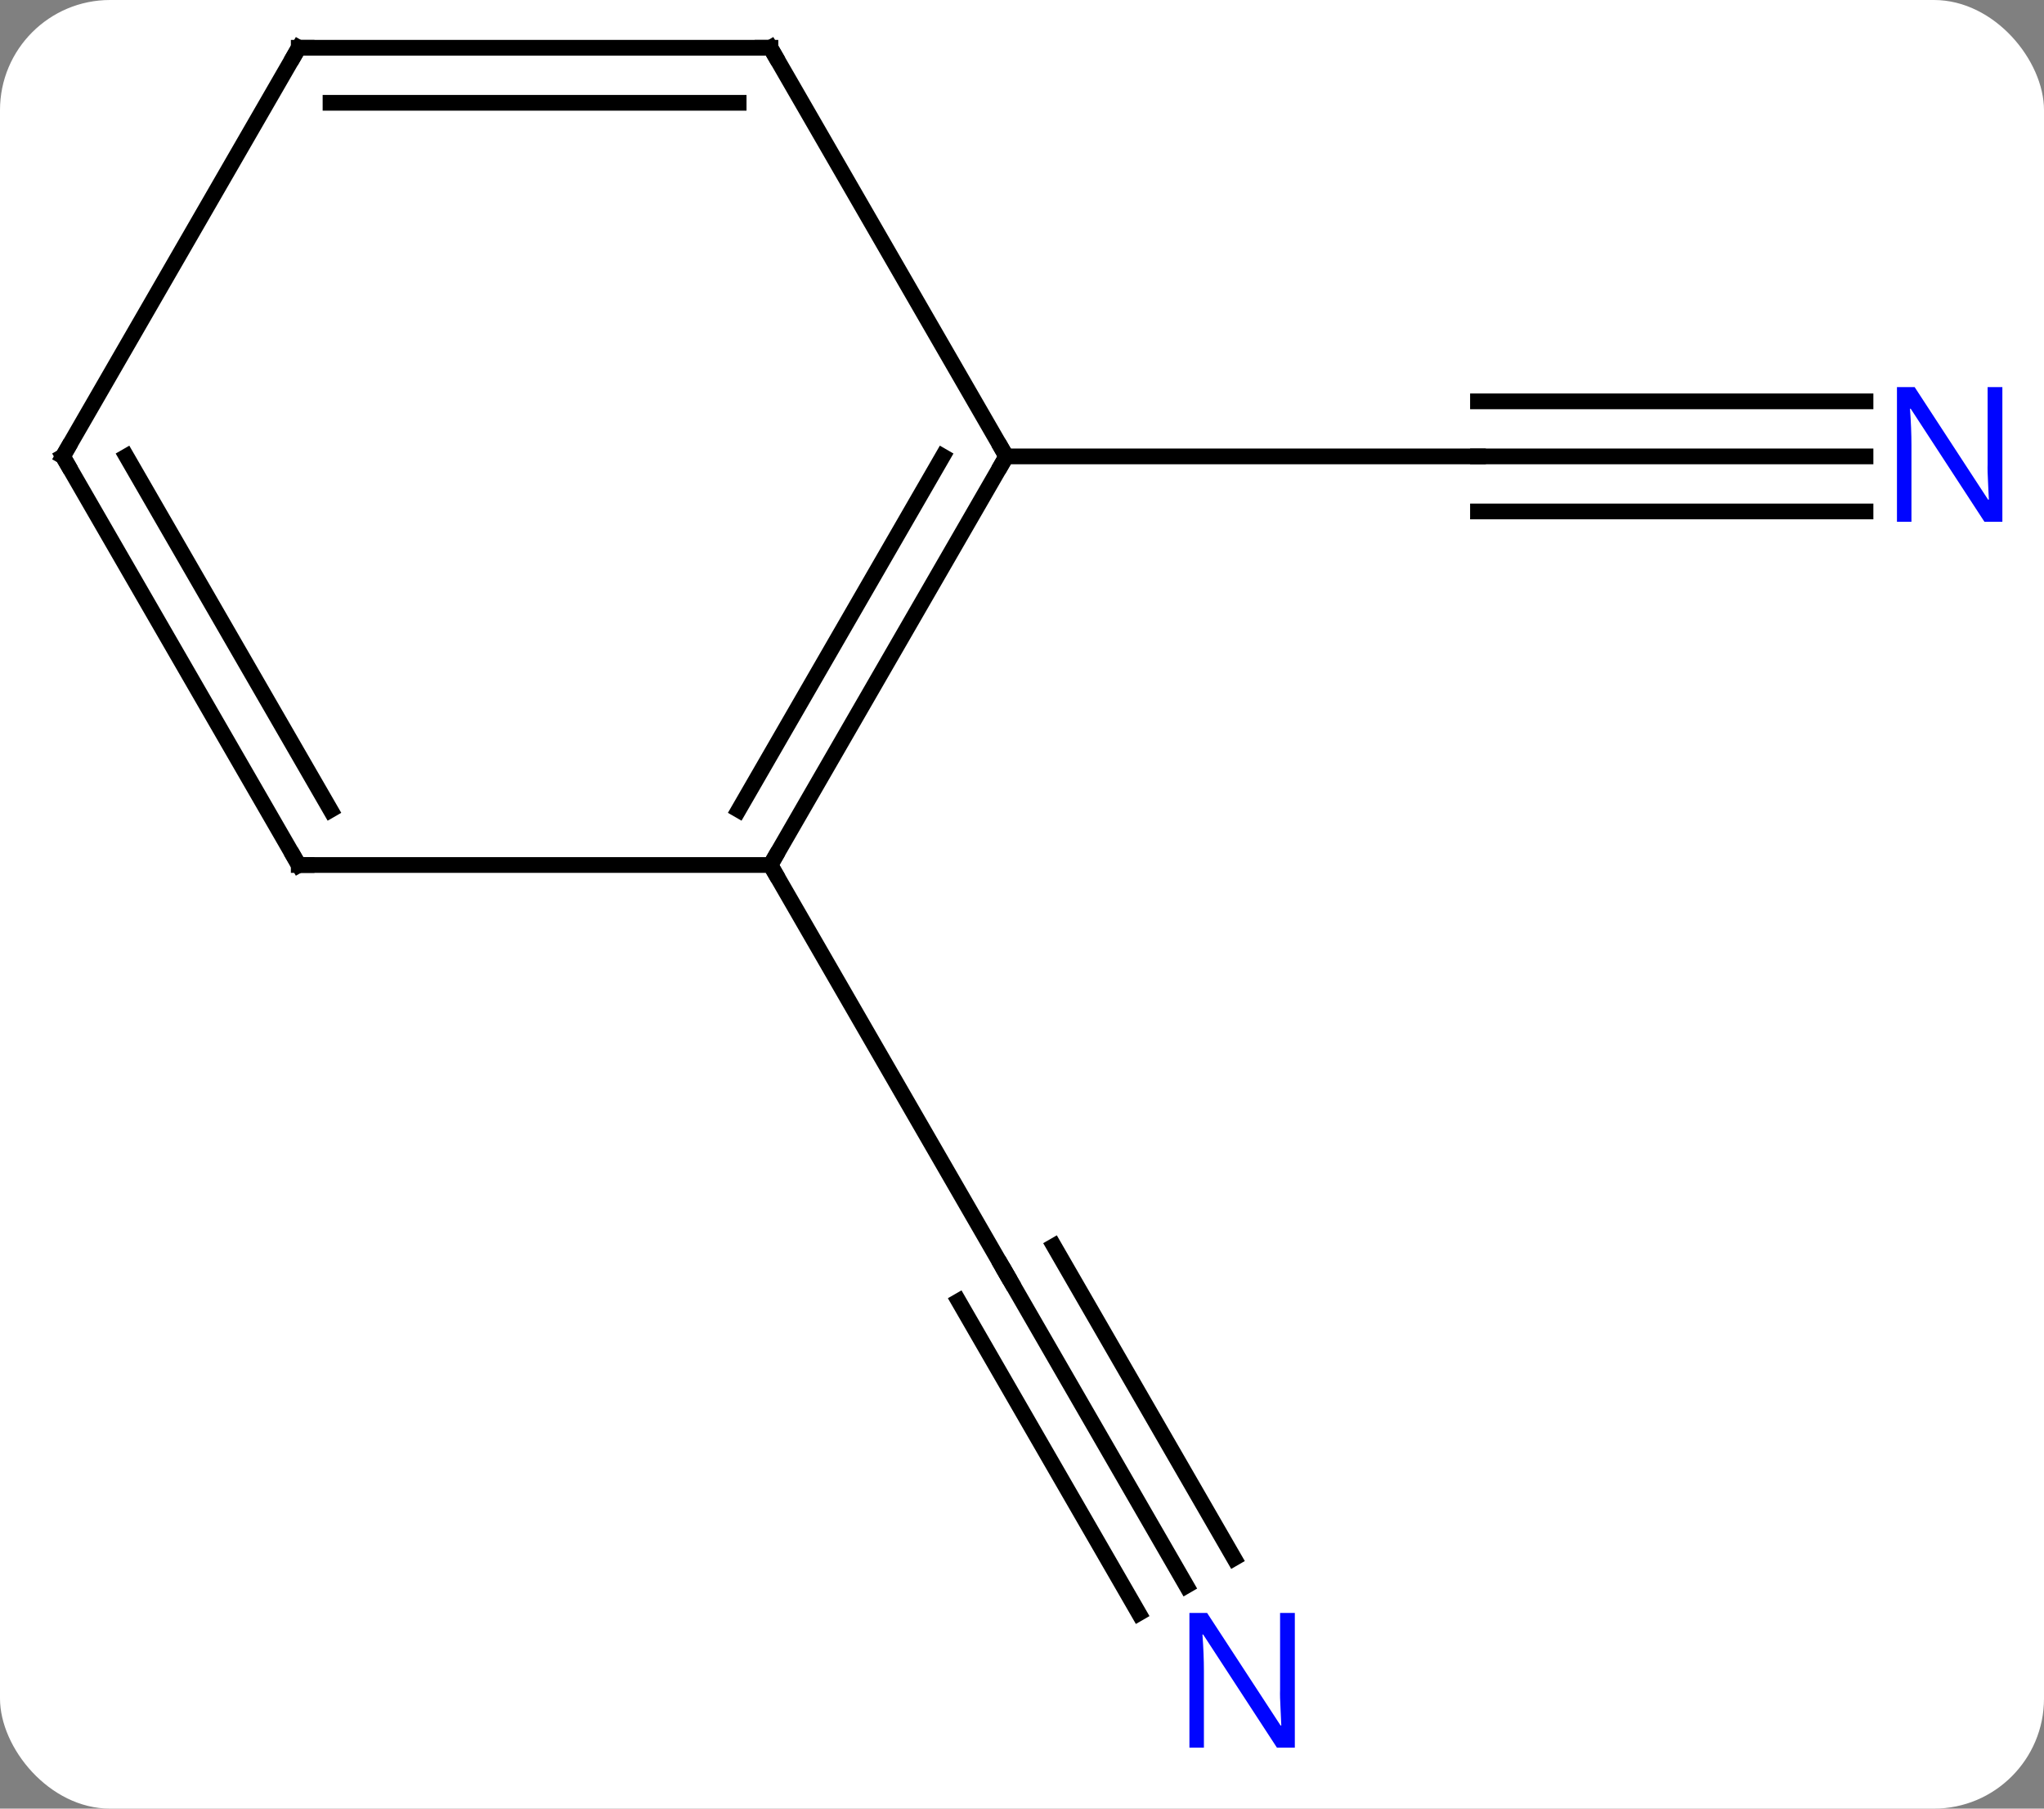 <svg width="130" viewBox="0 0 130 115" style="fill-opacity:1; color-rendering:auto; color-interpolation:auto; text-rendering:auto; stroke:black; stroke-linecap:square; stroke-miterlimit:10; shape-rendering:auto; stroke-opacity:1; fill:black; stroke-dasharray:none; font-weight:normal; stroke-width:1; font-family:'Open Sans'; font-style:normal; stroke-linejoin:miter; font-size:12; stroke-dashoffset:0; image-rendering:auto;" height="115" class="cas-substance-image" xmlns:xlink="http://www.w3.org/1999/xlink" xmlns="http://www.w3.org/2000/svg"><rect x="0" y="0" width="130" height="115" fill="#808080" stroke="none"/><svg class="cas-substance-single-component"><rect y="0" x="0" width="130" stroke="none" ry="7" rx="7" height="115" fill="white" class="cas-substance-group"/><svg y="0" x="0" width="130" viewBox="0 0 130 115" style="fill:black;" height="115" class="cas-substance-single-component-image"><svg><g><g transform="translate(64,55)" style="text-rendering:geometricPrecision; color-rendering:optimizeQuality; color-interpolation:linearRGB; stroke-linecap:butt; image-rendering:optimizeQuality;"><line y2="-25.98" y1="-25.98" x2="54.648" x1="30" style="fill:none;"/><line y2="-29.48" y1="-29.48" x2="54.648" x1="30" style="fill:none;"/><line y2="-22.48" y1="-22.48" x2="54.648" x1="30" style="fill:none;"/><line y2="-25.98" y1="-25.98" x2="0" x1="30" style="fill:none;"/><line y2="45.825" y1="25.98" x2="11.456" x1="0" style="fill:none;"/><line y2="44.075" y1="24.23" x2="14.488" x1="3.031" style="fill:none;"/><line y2="47.575" y1="27.73" x2="8.425" x1="-3.031" style="fill:none;"/><line y2="0" y1="25.98" x2="-15" x1="0" style="fill:none;"/><line y2="0" y1="-25.98" x2="-15" x1="0" style="fill:none;"/><line y2="-3.5" y1="-25.98" x2="-17.021" x1="-4.042" style="fill:none;"/><line y2="-51.963" y1="-25.98" x2="-15" x1="0" style="fill:none;"/><line y2="0" y1="0" x2="-45" x1="-15" style="fill:none;"/><line y2="-51.963" y1="-51.963" x2="-45" x1="-15" style="fill:none;"/><line y2="-48.463" y1="-48.463" x2="-42.979" x1="-17.021" style="fill:none;"/><line y2="-25.98" y1="0" x2="-60" x1="-45" style="fill:none;"/><line y2="-25.98" y1="-3.5" x2="-55.959" x1="-42.979" style="fill:none;"/><line y2="-25.98" y1="-51.963" x2="-60" x1="-45" style="fill:none;"/></g><g transform="translate(64,55)" style="fill:rgb(0,5,255); text-rendering:geometricPrecision; color-rendering:optimizeQuality; image-rendering:optimizeQuality; font-family:'Open Sans'; stroke:rgb(0,5,255); color-interpolation:linearRGB;"><path style="stroke:none;" d="M63.352 -21.824 L62.211 -21.824 L57.523 -29.011 L57.477 -29.011 Q57.57 -27.746 57.57 -26.699 L57.57 -21.824 L56.648 -21.824 L56.648 -30.386 L57.773 -30.386 L62.445 -23.23 L62.492 -23.23 Q62.492 -23.386 62.445 -24.246 Q62.398 -25.105 62.414 -25.48 L62.414 -30.386 L63.352 -30.386 L63.352 -21.824 Z"/></g><g transform="translate(64,55)" style="stroke-linecap:butt; text-rendering:geometricPrecision; color-rendering:optimizeQuality; image-rendering:optimizeQuality; font-family:'Open Sans'; color-interpolation:linearRGB; stroke-miterlimit:5;"><path style="fill:none;" d="M0.25 26.413 L0 25.98 L-0.25 25.547"/><path style="fill:rgb(0,5,255); stroke:none;" d="M18.352 56.119 L17.211 56.119 L12.523 48.932 L12.477 48.932 Q12.57 50.197 12.57 51.244 L12.57 56.119 L11.648 56.119 L11.648 47.557 L12.773 47.557 L17.445 54.713 L17.492 54.713 Q17.492 54.557 17.445 53.697 Q17.398 52.838 17.414 52.463 L17.414 47.557 L18.352 47.557 L18.352 56.119 Z"/><path style="fill:none;" d="M-0.25 -25.547 L0 -25.98 L-0.25 -26.413"/><path style="fill:none;" d="M-14.75 -0.433 L-15 0 L-14.75 0.433"/><path style="fill:none;" d="M-14.75 -51.53 L-15 -51.963 L-15.5 -51.963"/><path style="fill:none;" d="M-44.5 0 L-45 0 L-45.25 -0.433"/><path style="fill:none;" d="M-44.5 -51.963 L-45 -51.963 L-45.25 -51.53"/><path style="fill:none;" d="M-59.75 -25.547 L-60 -25.98 L-59.75 -26.413"/></g></g></svg></svg></svg></svg>